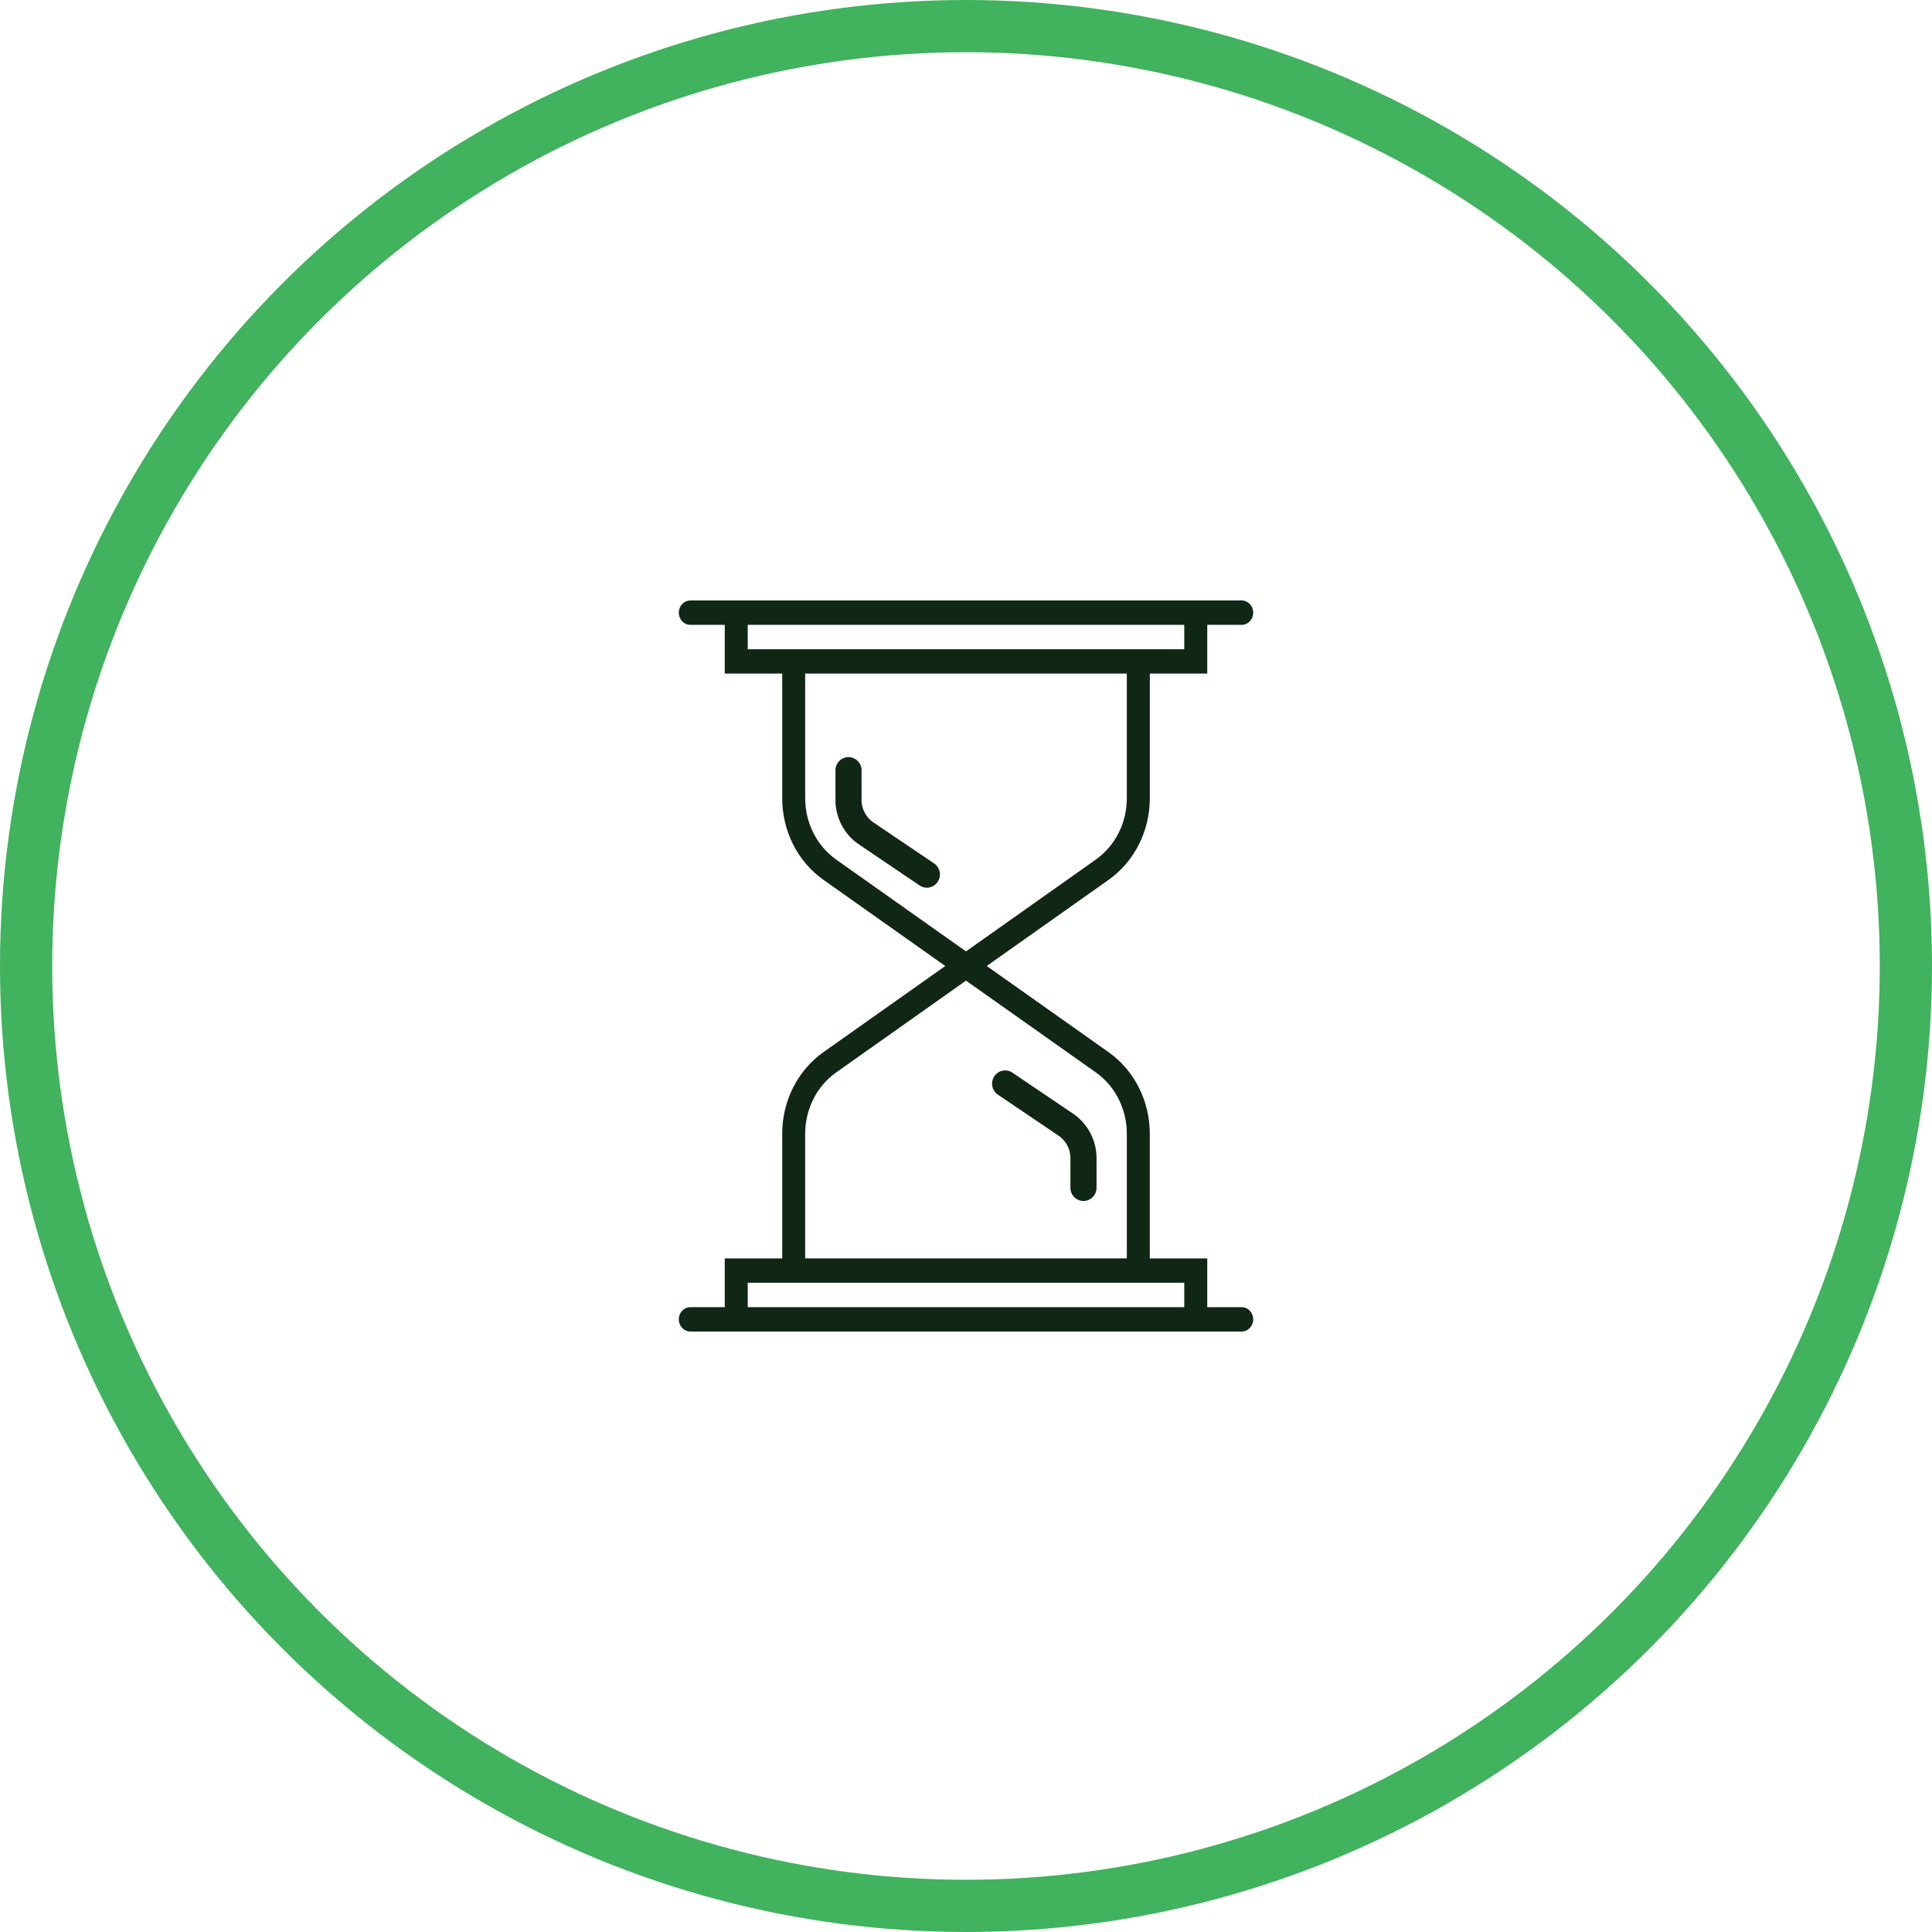 <svg xmlns="http://www.w3.org/2000/svg" width="74" height="74" viewBox="0 0 74 74">
    <g fill="none" fill-rule="evenodd" transform="translate(1 1)">
        <circle cx="36" cy="36" r="36" stroke="#41B25D" stroke-width="2"/>
        <g fill="#102716">
            <path fill-rule="nonzero" d="M46.56 49.067h-1.32V47.2h-2.2v-4.77c0-1.26-.59-2.43-1.58-3.13L36.794 36l4.668-3.3c.989-.7 1.579-1.87 1.579-3.13V24.8h2.2v-1.867h1.32c.243 0 .44-.208.44-.466S46.803 22 46.56 22H25.44c-.243 0-.44.209-.44.467s.197.466.44.466h1.32V24.8h2.2v4.77c0 1.26.59 2.43 1.58 3.13l4.667 3.3-4.668 3.3c-.989.7-1.579 1.87-1.579 3.13v4.77h-2.2v1.867h-1.32c-.243 0-.44.208-.44.466s.197.467.44.467H46.56c.243 0 .44-.209.44-.467s-.197-.466-.44-.466zm-18.92-25.2v-.934h16.72v.934H27.64zm3.387 8.056c-.743-.526-1.187-1.405-1.187-2.353V24.8h12.32v4.77c0 .948-.444 1.827-1.187 2.353L36 35.44l-4.973-3.516zM29.84 42.43c0-.948.444-1.827 1.187-2.353L36 36.56l4.973 3.516c.743.526 1.187 1.405 1.187 2.353v4.77H29.84v-4.77zm-2.2 5.703h16.72v.934H27.64v-.934z"/>
            <path d="M32.458 30.503a1.047 1.047 0 0 1-.458-.87v-1.126a.503.503 0 0 0-.5-.507c-.276 0-.5.227-.5.507v1.127c0 .69.338 1.33.904 1.713l2.319 1.568a.494.494 0 0 0 .693-.14.512.512 0 0 0-.138-.704l-2.32-1.568zM40.096 41.653l-2.319-1.568a.495.495 0 0 0-.693.14.512.512 0 0 0 .138.704l2.32 1.568c.287.194.458.519.458.87v1.126c0 .28.224.507.5.507s.5-.227.5-.507v-1.127c0-.69-.338-1.33-.904-1.713z"/>
        </g>
    </g>
</svg>
